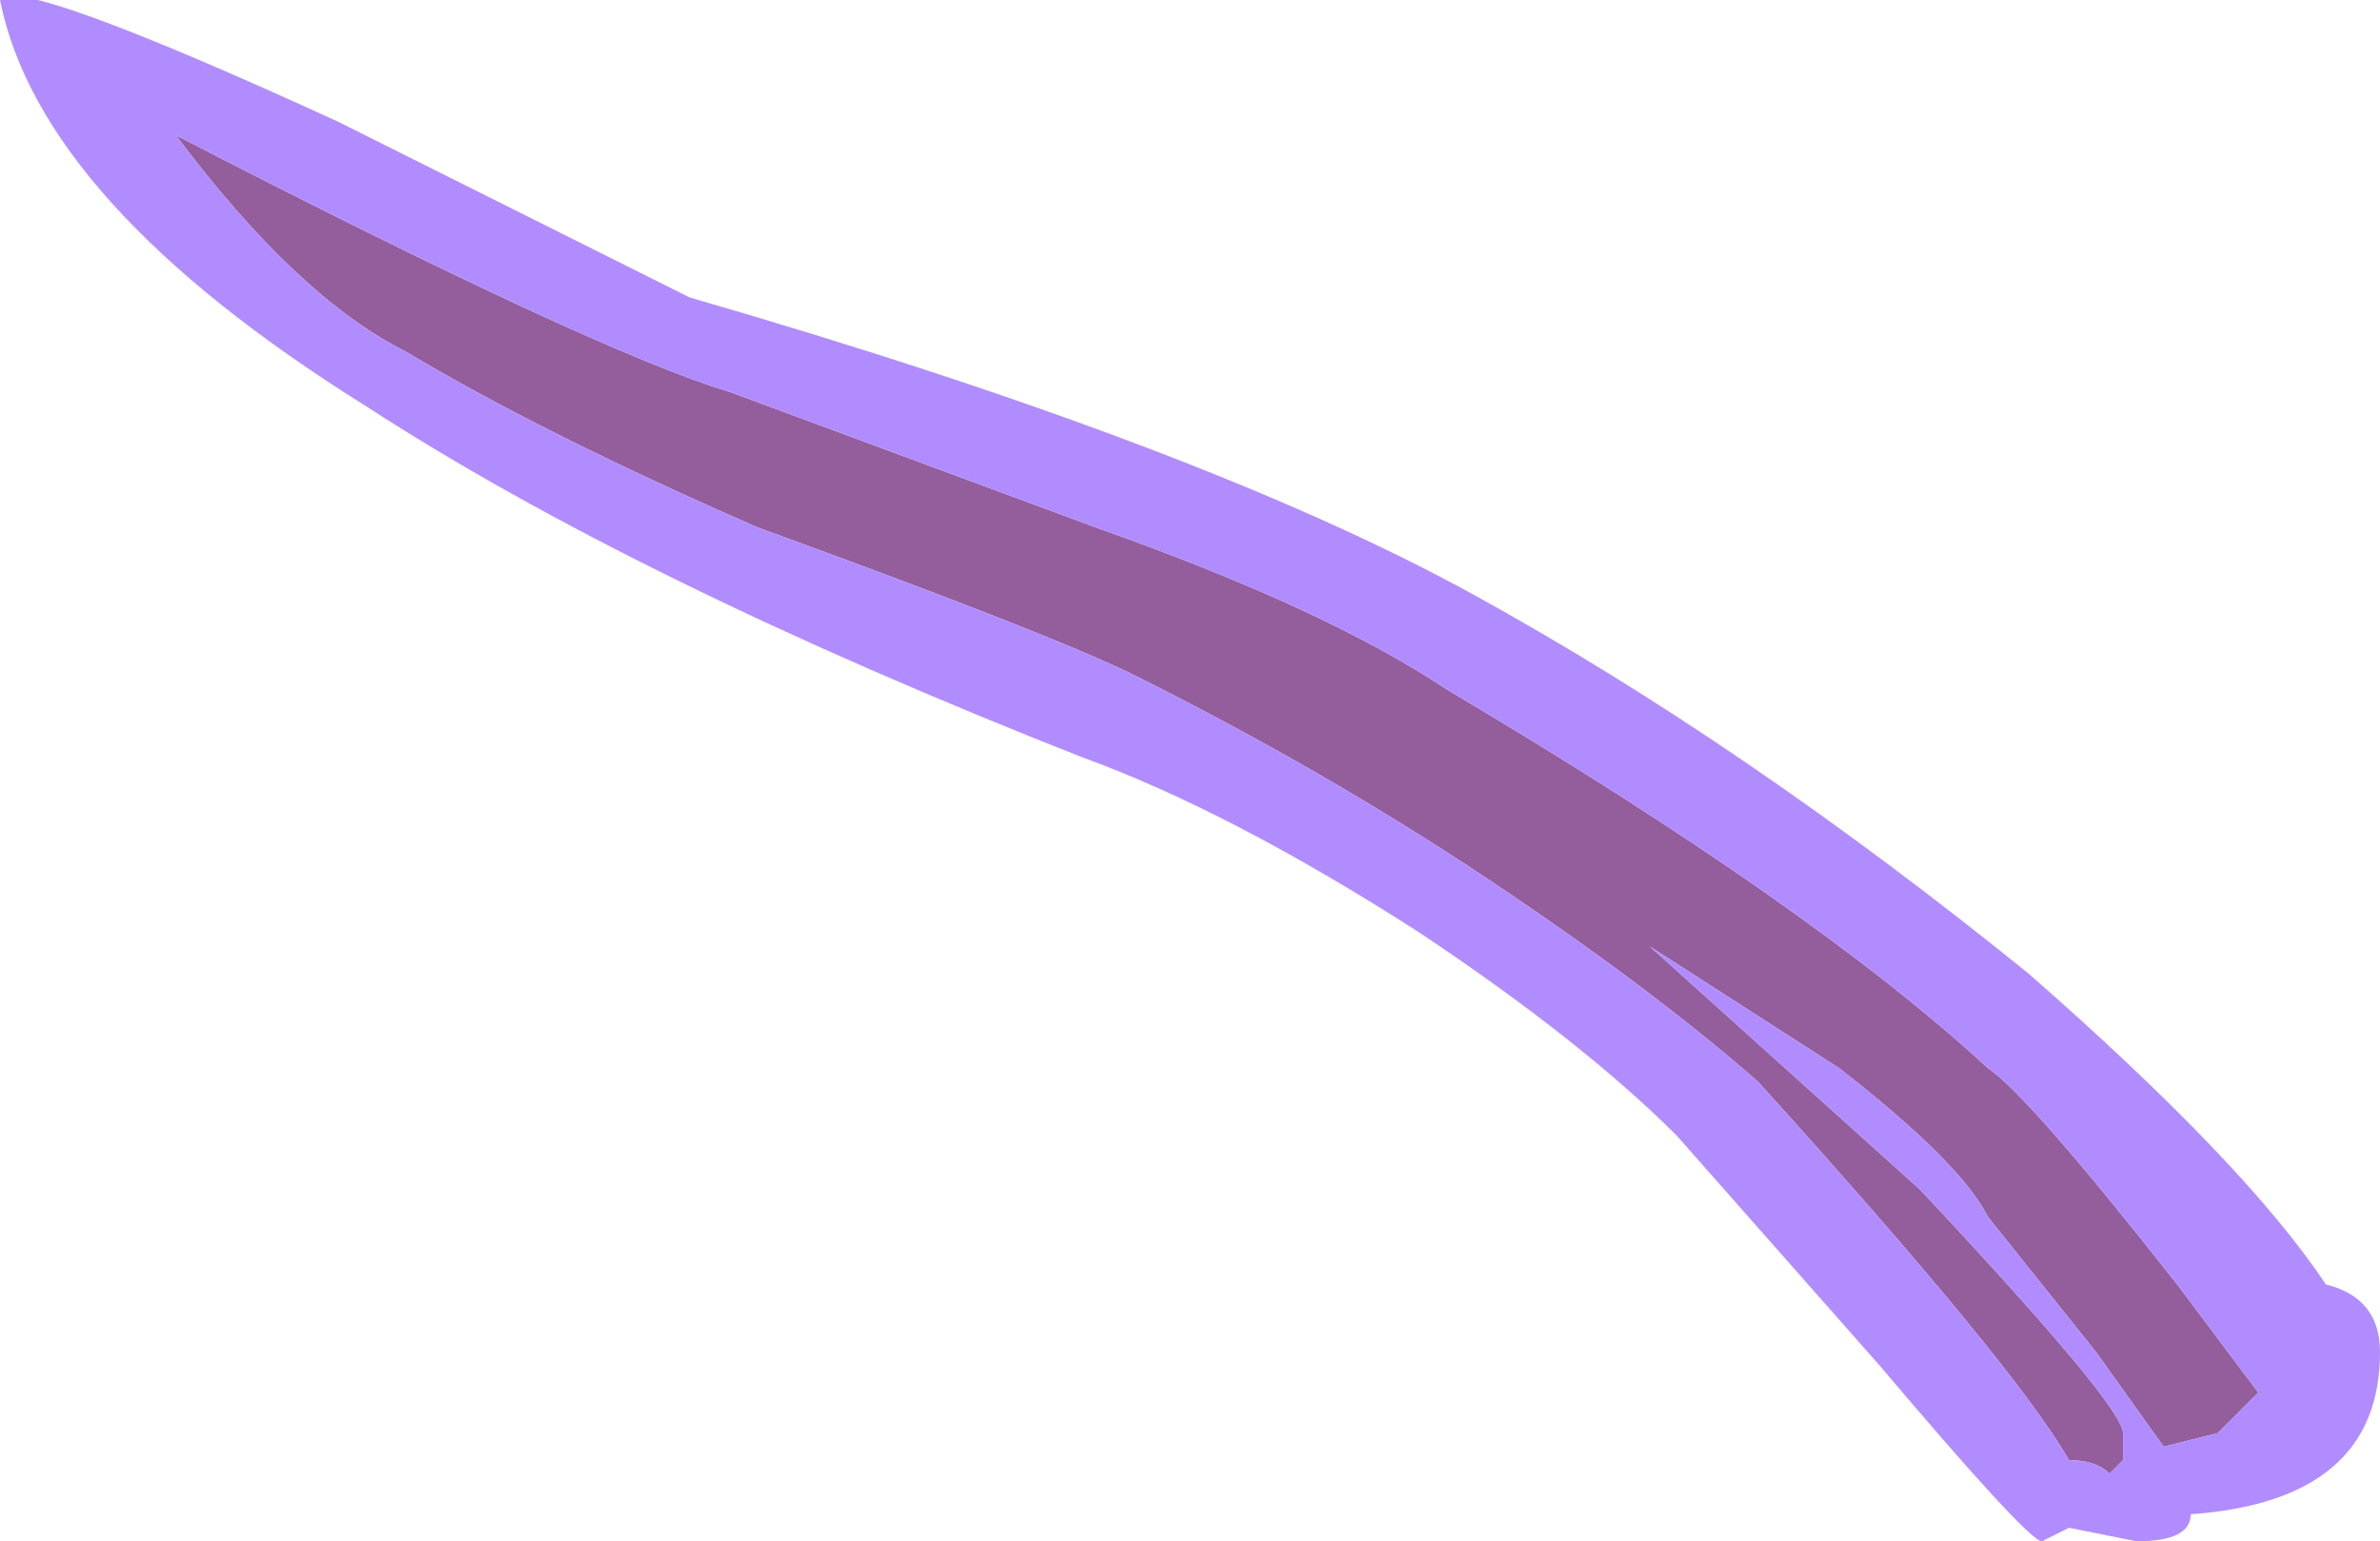 <?xml version="1.0" encoding="UTF-8" standalone="no"?>
<svg xmlns:ffdec="https://www.free-decompiler.com/flash" xmlns:xlink="http://www.w3.org/1999/xlink" ffdec:objectType="frame" height="39.9px" width="61.6px" xmlns="http://www.w3.org/2000/svg">
  <g transform="matrix(1.0, 0.0, 0.0, 1.0, 0.0, 0.0)">
    <use ffdec:characterId="491" height="5.7" transform="matrix(7.0, 0.0, 0.0, 7.0, 0.0, 0.0)" width="8.8" xlink:href="#shape0"/>
  </g>
  <defs>
    <g id="shape0" transform="matrix(1.0, 0.0, 0.0, 1.0, 0.0, 0.0)">
      <path d="M7.35 3.95 Q7.5 4.05 8.05 4.75 L8.35 5.15 8.2 5.3 8.0 5.35 7.75 5.0 7.35 4.5 Q7.25 4.3 6.8 3.95 L6.1 3.5 7.1 4.4 Q7.85 5.2 7.85 5.3 L7.85 5.4 7.8 5.45 Q7.75 5.4 7.65 5.4 7.45 5.05 6.5 4.0 6.1 3.65 5.5 3.25 4.9 2.85 4.2 2.5 3.9 2.35 2.8 1.95 2.0 1.6 1.5 1.3 1.1 1.1 0.65 0.5 2.2 1.3 2.7 1.45 L4.05 1.95 Q4.9 2.25 5.35 2.55 6.7 3.35 7.35 3.95" fill="#6d2378" fill-opacity="0.733" fill-rule="evenodd" stroke="none"/>
      <path d="M7.35 3.95 Q6.7 3.35 5.35 2.55 4.9 2.25 4.05 1.95 L2.7 1.45 Q2.2 1.3 0.65 0.5 1.1 1.1 1.5 1.3 2.0 1.6 2.8 1.95 3.9 2.35 4.2 2.5 4.9 2.85 5.5 3.25 6.1 3.65 6.5 4.0 7.45 5.05 7.65 5.4 7.75 5.4 7.8 5.45 L7.85 5.4 7.85 5.3 Q7.85 5.2 7.1 4.4 L6.1 3.5 6.8 3.95 Q7.25 4.3 7.35 4.5 L7.75 5.0 8.0 5.35 8.2 5.3 8.35 5.15 8.05 4.75 Q7.5 4.05 7.35 3.95 M8.6 4.75 Q8.8 4.8 8.8 5.0 8.8 5.55 8.1 5.6 8.1 5.7 7.9 5.7 L7.65 5.65 7.55 5.7 Q7.5 5.7 6.95 5.05 L6.2 4.2 Q5.85 3.85 5.25 3.45 4.55 3.0 4.0 2.8 2.35 2.15 1.35 1.5 0.15 0.75 0.0 0.0 0.05 -0.1 1.25 0.45 L2.55 1.1 Q4.45 1.65 5.45 2.2 6.45 2.75 7.5 3.6 8.3 4.3 8.6 4.75" fill="#b18cff" fill-rule="evenodd" stroke="none"/>
    </g>
  </defs>
</svg>

